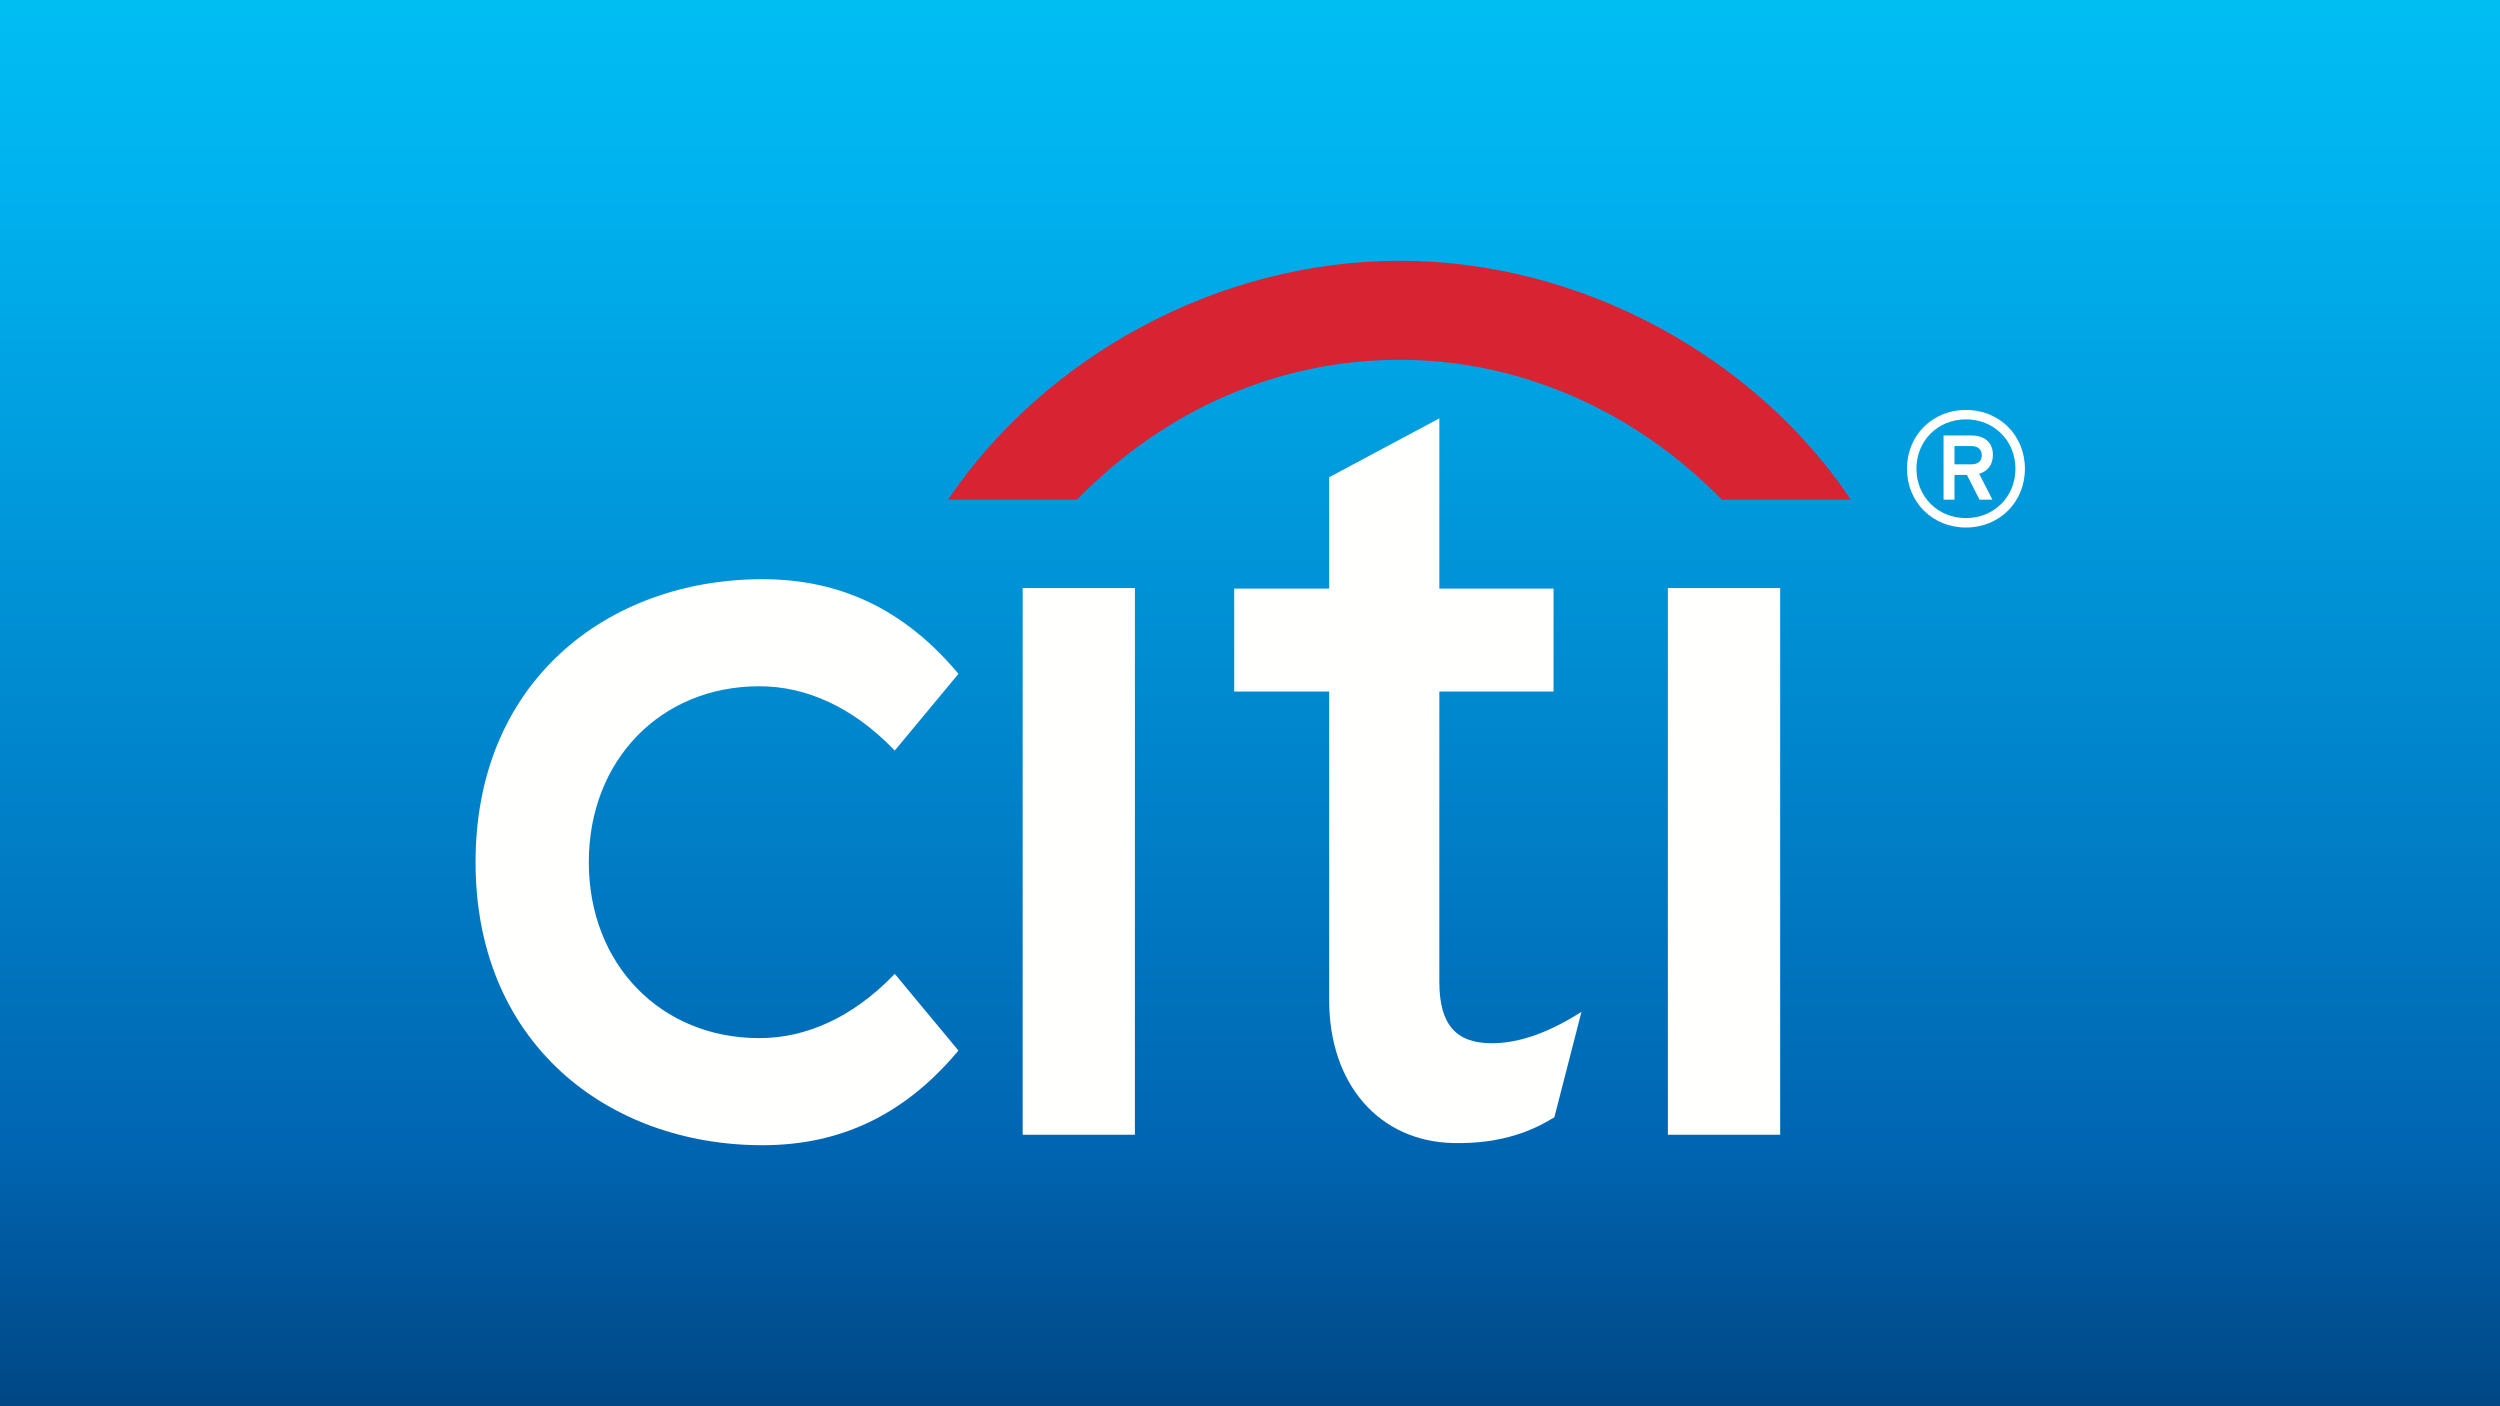 <?xml version="1.0" encoding="UTF-8"?>
<svg width="960px" height="540px" viewBox="0 0 960 540" version="1.1" xmlns="http://www.w3.org/2000/svg" xmlns:xlink="http://www.w3.org/1999/xlink">
    <rect x="0" y="0" width="960" height="540" fill="#333333" stroke="none"/>
    <!-- Generator: Sketch 53.2 (72643) - https://sketchapp.com -->
    <title>citi</title>
    <desc>Created with Sketch.</desc>
    <defs>
        <linearGradient x1="50%" y1="100%" x2="50%" y2="0%" id="linearGradient-1">
            <stop stop-color="#004785" offset="0%"></stop>
            <stop stop-color="#0066B3" offset="18.911%"></stop>
            <stop stop-color="#00B3F0" offset="88.124%"></stop>
            <stop stop-color="#00BDF2" offset="100%"></stop>
        </linearGradient>
    </defs>
    <g id="citi" stroke="none" stroke-width="1" fill="none" fill-rule="evenodd">
        <polygon id="Background" fill="url(#linearGradient-1)" points="-6.31088724e-30 0 960 0 960 540 -6.31088724e-30 540"></polygon>
        <g id="Logo-2" transform="translate(180, 100)">
            <path d="M163.585,273.958 L162.655,274.916 C147.447,290.436 129.799,298.642 111.616,298.642 C73.655,298.642 46.102,270.232 46.102,231.083 C46.102,191.937 73.655,163.521 111.616,163.521 C129.799,163.521 147.447,171.727 162.655,187.264 L163.585,188.213 L188.035,158.764 L187.396,157.991 C167.108,134.055 142.707,122.411 112.808,122.411 C82.751,122.411 55.274,132.45 35.425,150.677 C13.958,170.4 2.613,198.198 2.613,231.083 C2.613,263.971 13.958,291.769 35.425,311.497 C55.274,329.721 82.751,339.761 112.808,339.761 C142.707,339.761 167.108,328.122 187.396,304.178 L188.035,303.408 L163.585,273.958" id="Fill-1" fill="#FFFFFE"></path>
            <polygon id="Fill-3" fill="#FFFFFE" points="212.705 125.803 255.802 125.803 255.802 335.74 212.705 335.74"></polygon>
            <path d="M424.767,290.088 C413.272,297.07 402.551,300.604 392.891,300.604 C378.93,300.604 372.704,293.298 372.704,276.92 L372.704,165.547 L416.558,165.547 L416.558,126.018 L372.704,126.018 L372.704,60.653 L330.401,83.248 L330.401,126.018 L293.932,126.018 L293.932,165.547 L330.401,165.547 L330.401,284.028 C330.401,316.322 349.612,338.387 378.218,338.936 C397.664,339.304 409.358,333.6 416.457,329.28 L416.877,329.025 L427.285,288.554 L424.767,290.088" id="Fill-4" fill="#FFFFFE"></path>
            <polygon id="Fill-5" fill="#FFFFFE" points="460.462 125.803 503.588 125.803 503.588 335.74 460.462 335.74"></polygon>
            <path d="M530.711,91.844 C494.749,38.072 428.337,0.112 357.412,0.139 C287.588,0.166 221.19,36.973 184.047,91.844 L233.607,91.844 C267.431,57.09 311.275,38.183 357.412,38.159 C402.709,38.137 447.273,57.09 481.151,91.844 L530.711,91.844" id="Fill-6" fill="#D82332"></path>
            <path d="M593.929,79.99 C593.929,90.75 585.712,98.945 574.925,98.945 C564.134,98.945 555.914,90.75 555.914,79.99 C555.914,69.229 564.134,61.037 574.925,61.037 C585.712,61.037 593.929,69.229 593.929,79.99 L593.929,79.99 Z M597.567,79.99 C597.567,67.165 587.785,57.408 574.925,57.408 C562.066,57.408 552.275,67.165 552.275,79.99 C552.275,92.817 562.066,102.574 574.925,102.574 C587.785,102.574 597.567,92.817 597.567,79.99 L597.567,79.99 Z M585.275,74.675 C585.275,69.542 581.572,67.228 577.184,67.228 L566.326,67.228 L566.326,91.876 L570.529,91.876 L570.529,82.367 L575.296,82.367 L580.129,91.876 L585.082,91.876 L580.006,81.932 C583.203,80.991 585.275,78.551 585.275,74.675 L585.275,74.675 Z M581.007,74.8 C581.007,77.24 579.314,78.303 577.055,78.303 L570.529,78.303 L570.529,71.294 L577.055,71.294 C579.314,71.294 581.007,72.483 581.007,74.8 L581.007,74.8 Z" id="Fill-7" fill="#FFFFFE"></path>
        </g>
    </g>
</svg>